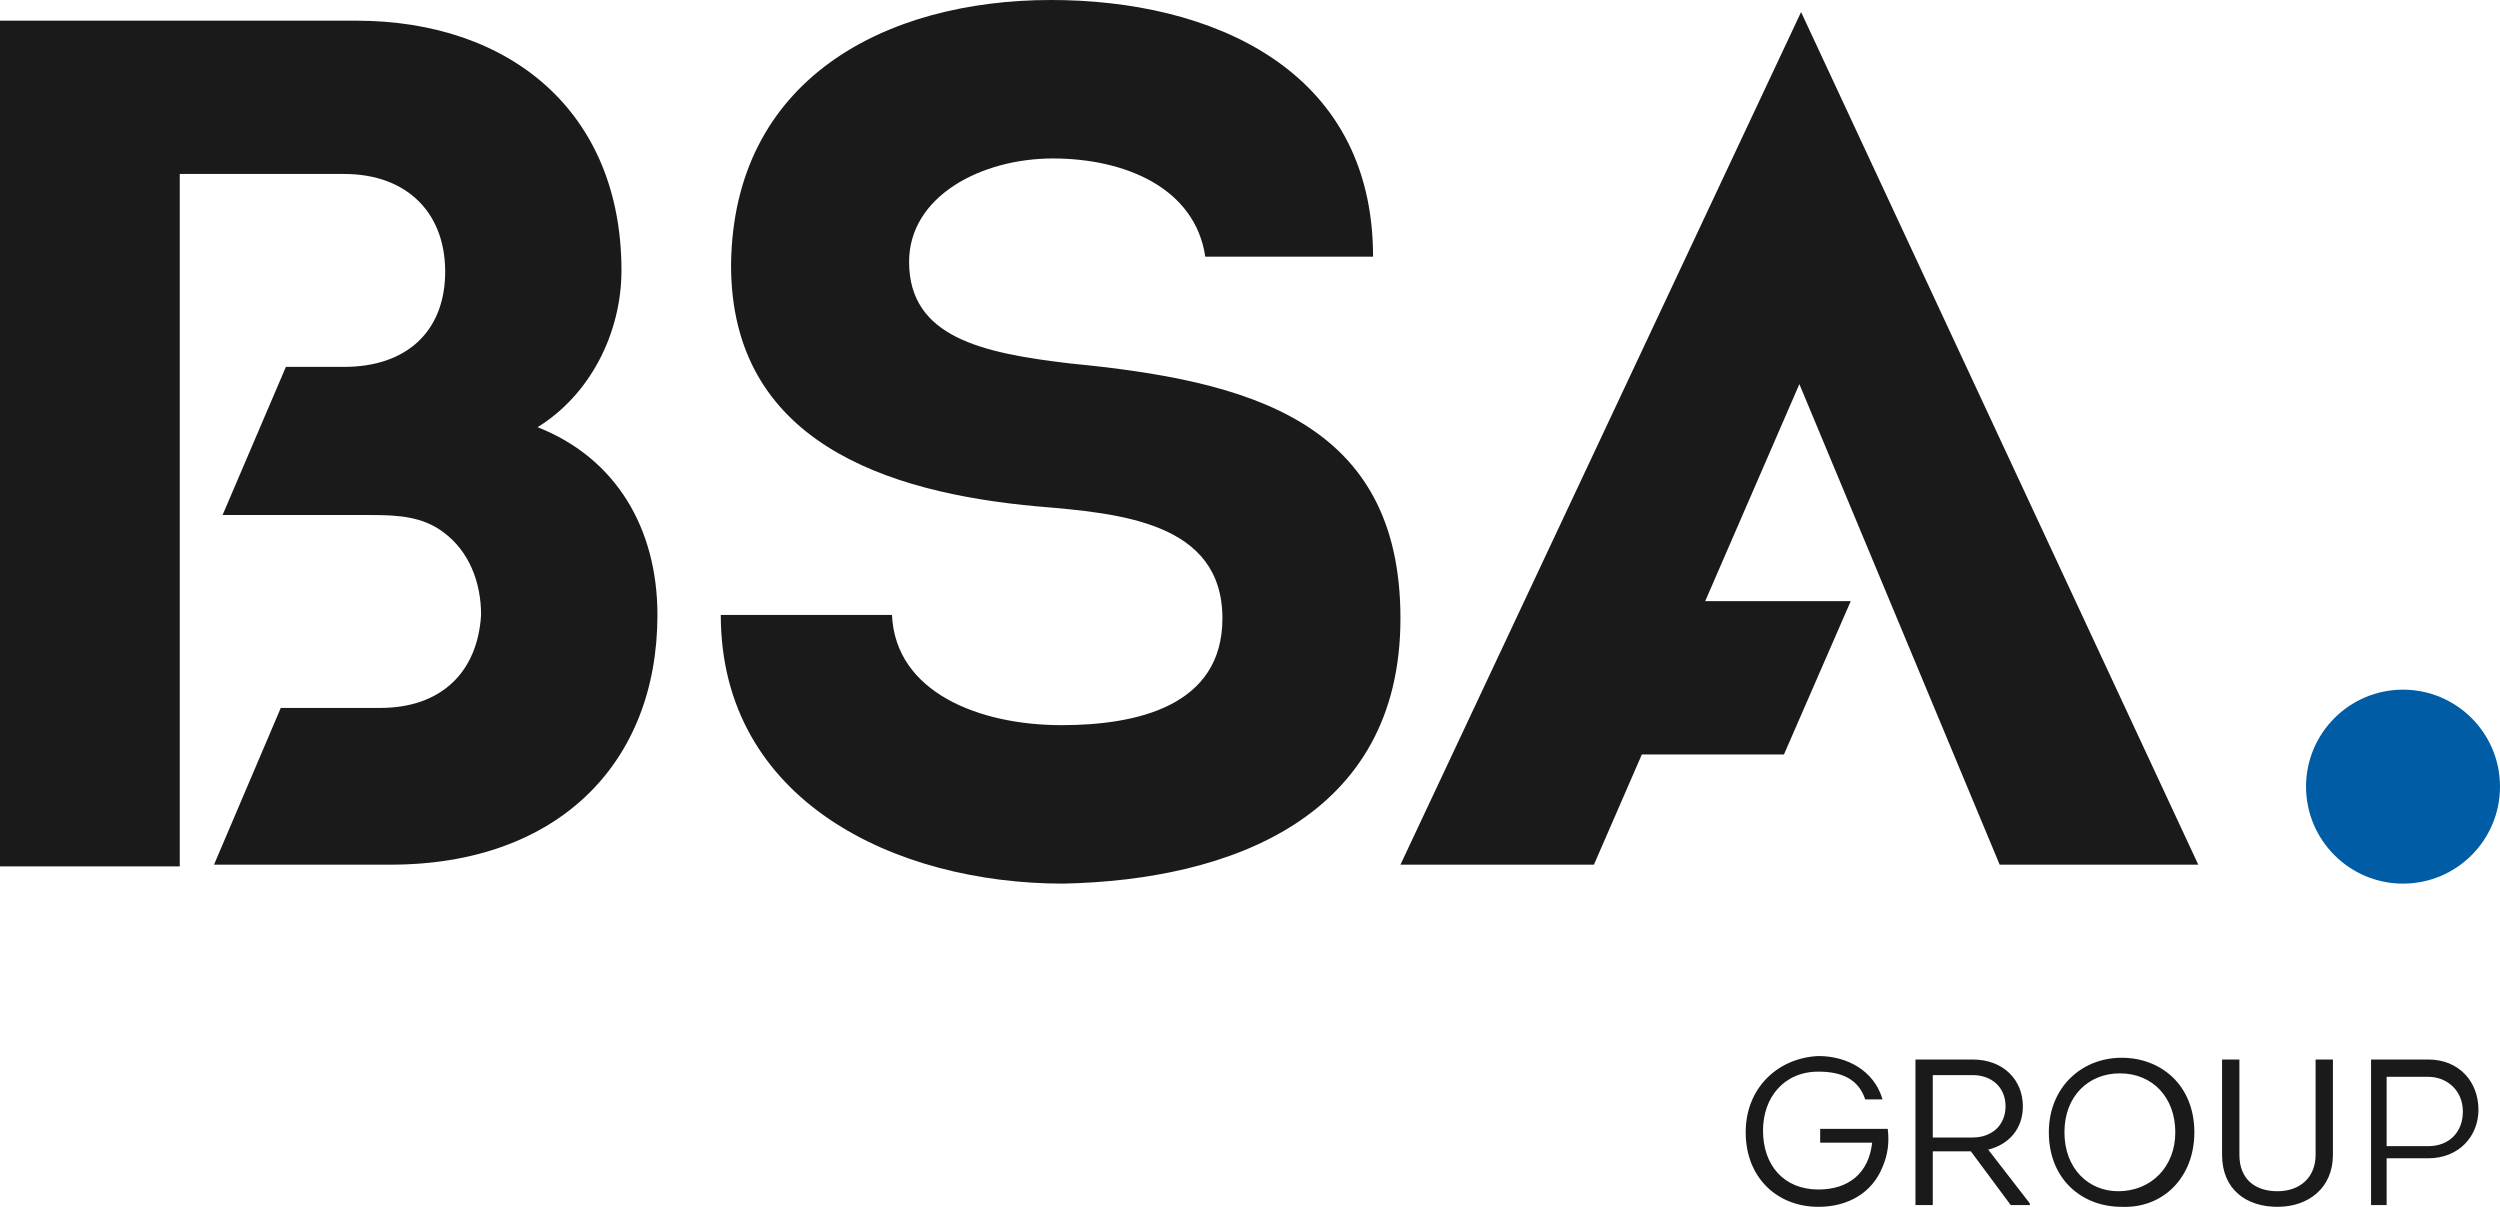 <?xml version="1.0" encoding="UTF-8"?>
<svg width="116px" height="56px" viewBox="0 0 116 56" version="1.1" xmlns="http://www.w3.org/2000/svg" xmlns:xlink="http://www.w3.org/1999/xlink">
    <!-- Generator: Sketch 56.3 (81716) - https://sketch.com -->
    <title>bsa</title>
    <desc>Created with Sketch.</desc>
    <g id="О-ЖК+-адаптив+" stroke="none" stroke-width="1" fill="none" fill-rule="evenodd">
        <g id="Видный-берег_О-ЖК_1600" transform="translate(-1158, -5942)" fill-rule="nonzero">
            <g id="Group-18" transform="translate(196, 5863)">
                <g id="Group-17" transform="translate(832, 0)">
                    <g id="bsa" transform="translate(130, 79)">
                        <path d="M116,36.5 C116,38.983 113.983,41 111.5,41 C109.017,41 107,38.983 107,36.5 C107,34.017 109.017,32 111.5,32 C113.983,32 116,34.017 116,36.5" id="Path" fill="#005DA5"></path>
                        <path d="M24.944,19.821 C27.407,18.302 28.836,15.425 28.836,12.548 C28.836,5.195 23.673,0.959 16.523,0.959 L0,0.959 L0,40.201 L8.341,40.201 L8.341,8.072 L15.967,8.072 C18.907,8.072 20.734,9.91 20.654,12.788 C20.575,15.425 18.827,17.023 15.967,17.023 L13.266,17.023 L10.327,23.897 L17.238,23.897 C18.509,23.897 19.621,23.977 20.575,24.696 C21.766,25.575 22.322,27.014 22.322,28.532 C22.164,31.17 20.495,32.848 17.636,32.848 L13.028,32.848 L9.93,40.121 L18.112,40.121 C25.897,40.121 30.505,35.405 30.505,28.532 C30.505,24.536 28.598,21.259 24.944,19.821 L24.944,19.821 Z M83.57,0.559 L64.981,40.121 L73.958,40.121 L76.182,35.006 L82.776,35.006 L85.874,27.893 L79.121,27.893 L83.491,17.823 L92.785,40.121 L102,40.121 L83.57,0.559 Z M41.388,28.532 C41.547,32.129 45.439,33.647 49.252,33.647 C52.748,33.647 56.72,32.768 56.72,28.692 C56.72,24.216 51.953,23.817 48.14,23.497 C41.07,22.858 33.921,20.46 33.921,12.308 C34,3.676 41.07,0 48.776,0 C56.084,0 63.71,3.117 63.71,11.908 L55.925,11.908 C55.449,8.712 52.192,7.353 48.855,7.353 C45.519,7.353 42.182,9.111 42.182,12.148 C42.182,15.665 45.598,16.384 49.65,16.864 C57.911,17.663 64.981,19.501 64.981,28.692 C64.981,37.963 57.037,40.84 49.332,41 C41.547,41 33.444,37.164 33.444,28.532 L41.388,28.532 Z" id="Shape" fill="#1A1A1A"></path>
                        <path d="M110.74,53.102 L110.74,49.965 C111.383,49.965 112.026,49.965 112.669,49.965 C113.553,49.965 114.277,50.608 114.277,51.574 C114.277,52.539 113.634,53.182 112.669,53.182 L110.74,53.182 L110.74,53.102 Z M110.74,55.916 L110.74,53.745 L112.669,53.745 C114.116,53.745 115,52.699 115,51.493 C115,50.206 114.116,49.161 112.669,49.161 C111.785,49.161 110.901,49.161 110.017,49.161 L110.017,55.916 L110.74,55.916 Z M105.676,55.997 C107.123,55.997 108.248,55.112 108.248,53.584 L108.248,49.161 L107.444,49.161 L107.444,53.584 C107.444,54.63 106.721,55.273 105.676,55.273 C104.631,55.273 103.908,54.71 103.908,53.584 L103.908,49.161 L103.104,49.161 L103.104,53.584 C103.104,55.193 104.229,55.997 105.676,55.997 L105.676,55.997 Z M95.79,52.539 C95.79,50.85 96.915,49.804 98.362,49.804 C99.889,49.804 100.934,50.93 100.934,52.539 C100.934,54.147 99.809,55.273 98.281,55.273 C96.915,55.273 95.79,54.228 95.79,52.539 L95.79,52.539 Z M101.818,52.539 C101.818,50.367 100.291,49.08 98.442,49.08 C96.593,49.08 95.066,50.448 95.066,52.539 C95.066,54.71 96.593,55.997 98.442,55.997 C100.371,56.077 101.818,54.63 101.818,52.539 L101.818,52.539 Z M89.681,52.78 L89.681,49.885 L91.53,49.885 C92.414,49.885 93.057,50.448 93.057,51.332 C93.057,52.217 92.414,52.78 91.53,52.78 L89.681,52.78 Z M92.253,53.343 C93.217,53.102 93.861,52.378 93.861,51.332 C93.861,50.126 92.976,49.161 91.53,49.161 L88.877,49.161 L88.877,55.916 L89.681,55.916 L89.681,53.423 L91.449,53.423 L93.298,55.916 L94.182,55.916 L94.182,55.836 L92.253,53.343 Z M81,52.539 C81,54.63 82.447,55.997 84.376,55.997 C85.742,55.997 86.868,55.353 87.35,54.147 C87.591,53.584 87.671,53.021 87.591,52.378 L84.456,52.378 L84.456,53.021 L86.868,53.021 C86.707,54.469 85.742,55.193 84.376,55.193 C82.768,55.193 81.804,54.067 81.804,52.458 C81.804,50.93 82.768,49.724 84.376,49.724 C85.421,49.724 86.225,50.046 86.546,51.011 L87.35,51.011 C86.948,49.643 85.662,49 84.376,49 C82.527,49.08 81,50.448 81,52.539 L81,52.539 Z" id="Shape" fill="#1A1A1A"></path>
                    </g>
                </g>
            </g>
        </g>
    </g>
</svg>